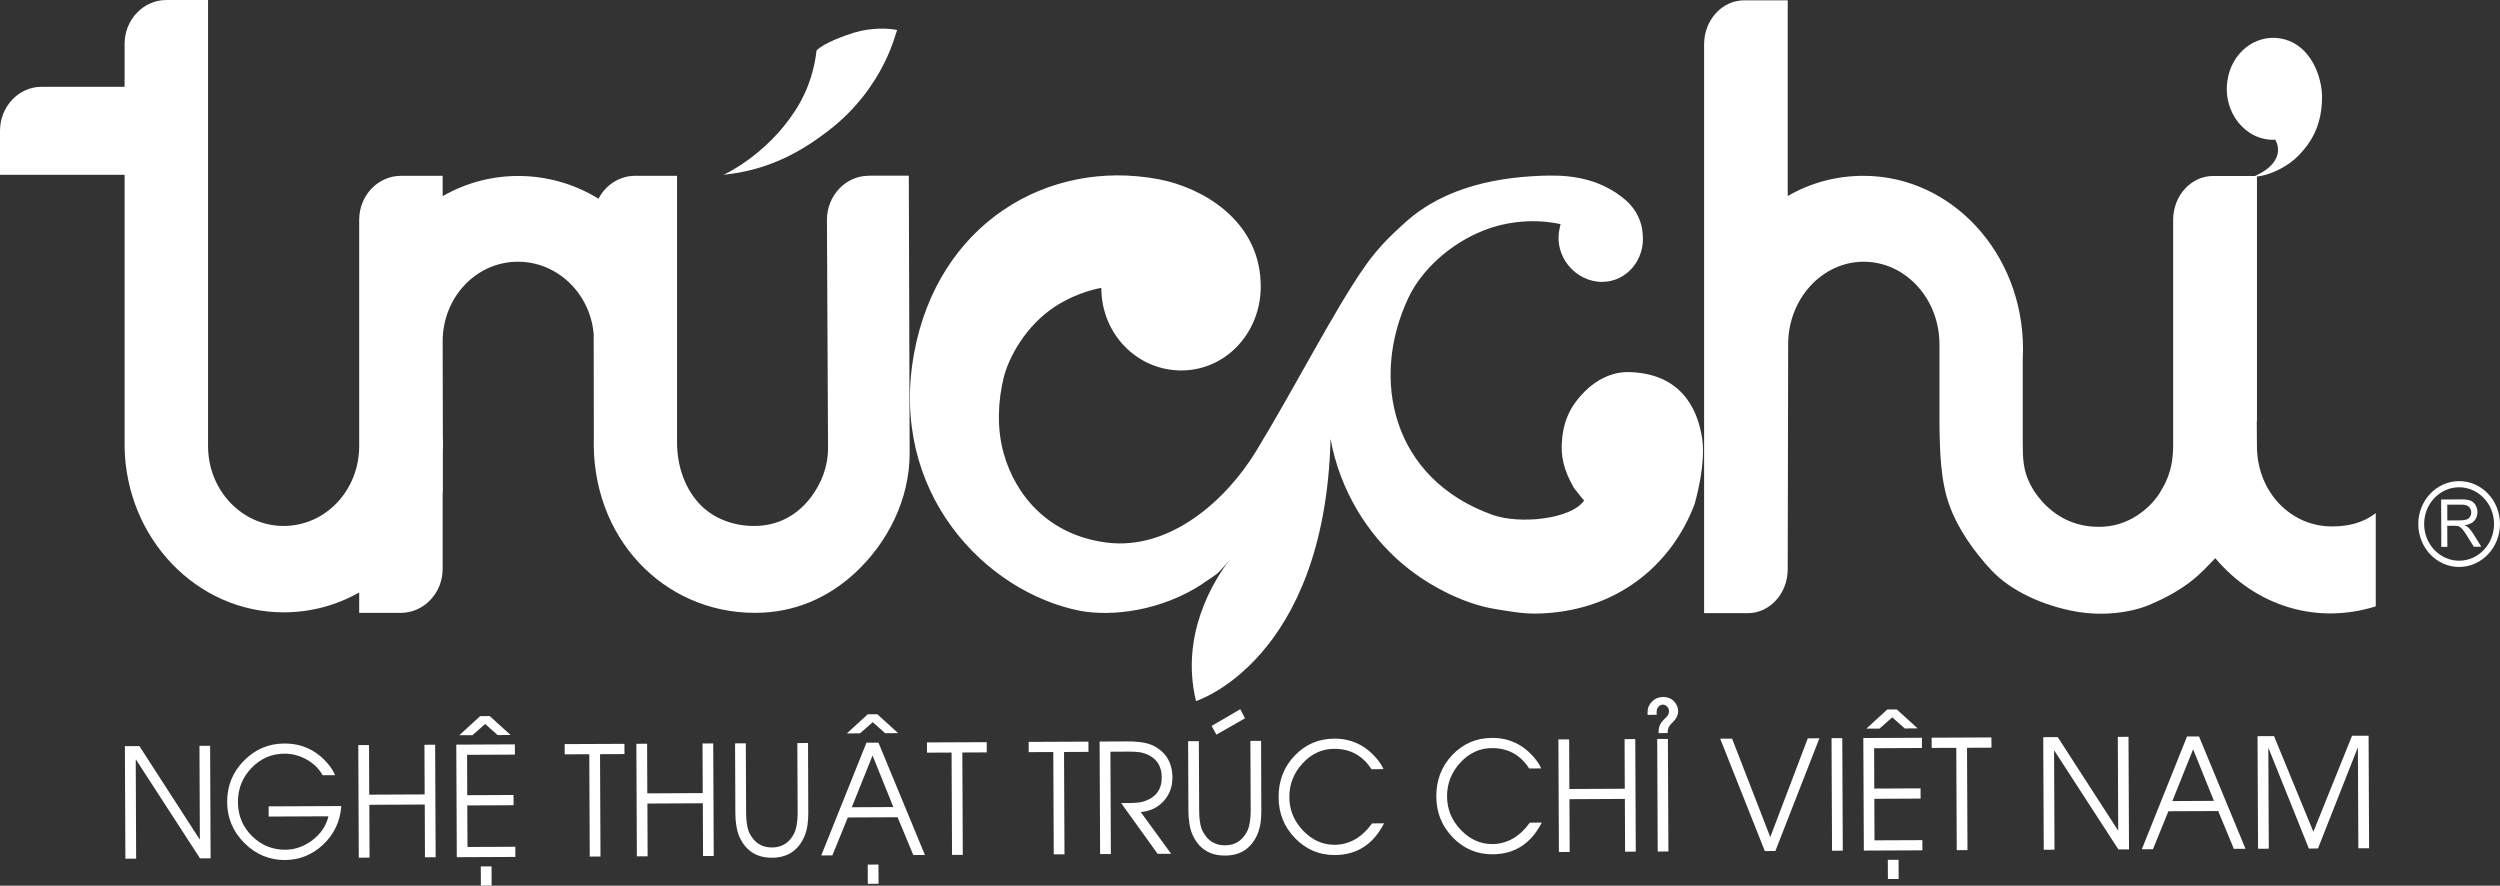 <svg width="223" height="79" viewBox="0 0 223 79" fill="none" xmlns="http://www.w3.org/2000/svg">
<rect x="0" y="0" width="223" height="79" fill="#333333" stroke="none"/>
<path d="M17.841 76.565L12.135 67.765H12.108L12.144 76.593L11.185 76.597L11.141 66.557L12.434 66.552L17.801 74.86H17.828L17.792 66.529L18.742 66.524L18.786 76.565H17.841Z" fill="white"/>
<path d="M30.444 71.9C30.346 73.263 29.806 74.41 28.83 75.333C27.863 76.246 26.726 76.705 25.411 76.715C24.038 76.719 22.838 76.223 21.822 75.221C20.788 74.2 20.266 72.973 20.262 71.54C20.257 70.093 20.761 68.856 21.777 67.835C22.772 66.833 23.966 66.327 25.353 66.323C26.931 66.313 28.233 66.922 29.262 68.144C29.543 68.472 29.748 68.805 29.887 69.147L28.777 69.151C28.447 68.557 27.961 68.084 27.314 67.728C26.695 67.391 26.048 67.222 25.371 67.227C24.229 67.231 23.258 67.653 22.446 68.491C21.626 69.334 21.22 70.35 21.225 71.544C21.229 72.743 21.648 73.76 22.486 74.584C23.316 75.399 24.301 75.801 25.446 75.797C26.307 75.792 27.109 75.511 27.845 74.959C28.607 74.387 29.093 73.671 29.298 72.814L23.966 72.837L23.962 71.928L30.444 71.9Z" fill="white"/>
<path d="M37.906 76.471L37.888 71.764L32.944 71.788L32.962 76.499L32.004 76.504L31.959 66.463L32.917 66.459L32.935 70.884L37.879 70.861L37.861 66.435L38.815 66.43L38.86 76.471H37.906Z" fill="white"/>
<path d="M40.746 76.462L40.701 66.421L45.926 66.398L45.93 67.311L41.664 67.33L41.678 70.931L45.806 70.912L45.81 71.825L41.682 71.844L41.7 75.549L45.966 75.53L45.971 76.438L40.746 76.462ZM44.392 65.569L43.278 64.581L42.141 65.578L40.969 65.583L42.832 63.878L43.684 63.873L45.538 65.559L44.392 65.569ZM42.895 79L42.886 77.286L43.844 77.281L43.853 78.995L42.895 79Z" fill="white"/>
<path d="M53.523 67.273L53.564 76.401L52.605 76.406L52.565 67.278L50.372 67.287L50.367 66.374L55.699 66.351L55.703 67.264L53.523 67.273Z" fill="white"/>
<path d="M62.711 76.359L62.693 71.652L57.749 71.676L57.767 76.382L56.808 76.387L56.764 66.346L57.722 66.341L57.74 70.767L62.684 70.744L62.666 66.318L63.62 66.313L63.665 76.354L62.711 76.359Z" fill="white"/>
<path d="M72.099 72.533C72.099 72.907 72.077 73.263 72.028 73.6C71.966 73.994 71.872 74.336 71.747 74.621C71.199 75.872 70.236 76.504 68.863 76.508C67.49 76.513 66.522 75.895 65.961 74.649C65.831 74.364 65.738 74.022 65.68 73.633C65.622 73.296 65.595 72.94 65.595 72.565L65.568 66.309L66.527 66.304L66.554 72.561C66.554 72.888 66.576 73.198 66.621 73.488C66.678 73.858 66.763 74.153 66.883 74.373C67.316 75.193 67.976 75.6 68.863 75.595C69.75 75.591 70.405 75.178 70.829 74.354C70.945 74.134 71.029 73.835 71.083 73.465C71.127 73.174 71.15 72.865 71.15 72.537L71.123 66.281L72.077 66.276L72.099 72.533Z" fill="white"/>
<path d="M81.466 76.27L80.066 72.898L75.626 72.917L74.248 76.302L73.254 76.307L77.288 66.248L78.358 66.243L82.504 76.265L81.466 76.27ZM78.96 65.405L77.846 64.417L76.713 65.414L75.541 65.419L77.404 63.714L78.256 63.709L80.11 65.395L78.96 65.405ZM77.832 67.391L75.978 72.008L79.687 71.989L77.832 67.391ZM77.409 78.836L77.4 77.122L78.358 77.117L78.367 78.831L77.409 78.836Z" fill="white"/>
<path d="M85.84 67.124L85.88 76.251L84.921 76.256L84.881 67.128L82.688 67.138L82.684 66.224L88.015 66.201L88.02 67.114L85.84 67.124Z" fill="white"/>
<path d="M94.912 67.077L94.952 76.204L93.994 76.209L93.954 67.081L91.76 67.091L91.756 66.177L97.088 66.154L97.092 67.067L94.912 67.077Z" fill="white"/>
<path d="M103.765 71.493C103.235 72.055 102.562 72.369 101.75 72.43L104.465 76.157L103.262 76.162L100.003 71.633L101.037 71.624C101.47 71.61 101.808 71.558 102.058 71.474C103.106 71.132 103.632 70.421 103.627 69.339C103.623 68.449 103.271 67.812 102.571 67.414C102.299 67.259 101.996 67.156 101.67 67.1C101.425 67.063 101.108 67.044 100.712 67.044L99.049 67.053L99.089 76.181L98.13 76.185L98.086 66.145L100.511 66.135C100.725 66.135 100.917 66.14 101.091 66.145C101.314 66.159 101.519 66.173 101.701 66.196C102.174 66.257 102.557 66.36 102.865 66.51C104.002 67.077 104.572 68.027 104.581 69.362C104.577 70.21 104.309 70.917 103.765 71.493Z" fill="white"/>
<path d="M112.511 72.341C112.511 72.715 112.489 73.071 112.44 73.408C112.378 73.802 112.284 74.144 112.159 74.429C111.611 75.68 110.648 76.312 109.275 76.317C107.902 76.321 106.934 75.703 106.373 74.457C106.243 74.172 106.15 73.83 106.092 73.441C106.034 73.104 106.007 72.753 106.007 72.373L105.98 66.117L106.939 66.112L106.966 72.369C106.966 72.697 106.988 73.006 107.033 73.296C107.091 73.666 107.175 73.961 107.296 74.181C107.728 75.001 108.388 75.408 109.275 75.403C110.162 75.399 110.817 74.987 111.241 74.162C111.357 73.942 111.442 73.642 111.495 73.272C111.54 72.982 111.562 72.673 111.562 72.345L111.535 66.089L112.489 66.084L112.511 72.341ZM108.504 65.531L108.076 64.754L110.635 63.26L111.054 64.07L108.504 65.531Z" fill="white"/>
<path d="M123.457 73.441C122.494 75.319 121.032 76.26 119.071 76.27C117.693 76.274 116.512 75.783 115.535 74.781C114.55 73.774 114.055 72.551 114.051 71.104C114.046 69.643 114.523 68.407 115.486 67.4C116.445 66.398 117.622 65.892 119.017 65.887C120.524 65.878 121.786 66.473 122.793 67.657C123.074 67.985 123.274 68.299 123.404 68.608L122.334 68.613C121.549 67.395 120.435 66.786 119.004 66.796C117.916 66.8 116.975 67.236 116.177 68.107C115.393 68.964 115.005 69.966 115.009 71.114C115.014 72.242 115.419 73.235 116.226 74.083C117.038 74.935 117.978 75.361 119.057 75.356C119.726 75.352 120.354 75.179 120.938 74.832C121.482 74.504 121.968 74.041 122.387 73.446L123.457 73.441Z" fill="white"/>
<path d="M137.526 73.376C136.563 75.254 135.1 76.195 133.139 76.204C131.761 76.209 130.58 75.717 129.604 74.715C128.618 73.708 128.124 72.486 128.119 71.039C128.115 69.578 128.592 68.341 129.555 67.334C130.513 66.332 131.69 65.826 133.085 65.822C134.592 65.812 135.854 66.407 136.861 67.592C137.142 67.92 137.343 68.234 137.472 68.543L136.402 68.547C135.618 67.33 134.503 66.721 133.072 66.73C131.984 66.735 131.044 67.17 130.246 68.041C129.461 68.898 129.073 69.901 129.078 71.048C129.082 72.177 129.488 73.169 130.295 74.017C131.106 74.87 132.047 75.296 133.126 75.291C133.794 75.286 134.423 75.113 135.007 74.766C135.551 74.439 136.037 73.975 136.456 73.38L137.526 73.376Z" fill="white"/>
<path d="M144.957 75.97L144.939 71.263L139.995 71.287L140.013 75.993L139.054 75.998L139.01 65.957L139.968 65.953L139.986 70.378L144.93 70.355L144.912 65.929L145.866 65.925L145.911 75.965L144.957 75.97Z" fill="white"/>
<path d="M149.504 64.065C149.473 64.112 149.428 64.178 149.361 64.253L149.281 64.346L149.022 64.613C148.973 64.674 148.924 64.74 148.88 64.815C148.804 64.932 148.759 65.129 148.751 65.391L147.948 65.395V65.218C147.948 64.993 148.006 64.773 148.122 64.562C148.153 64.501 148.211 64.421 148.291 64.323C148.323 64.285 148.381 64.225 148.456 64.15L148.626 63.977C148.679 63.916 148.733 63.855 148.777 63.789C148.844 63.691 148.875 63.583 148.875 63.466C148.875 63.279 148.817 63.133 148.71 63.031C148.59 62.913 148.461 62.852 148.327 62.852C148.135 62.852 147.979 62.946 147.863 63.133C147.823 63.199 147.797 63.274 147.783 63.358C147.774 63.405 147.77 63.541 147.774 63.761L146.963 63.766V63.508C146.963 63.152 147.101 62.834 147.382 62.553C147.641 62.3 147.961 62.173 148.345 62.169C148.737 62.169 149.054 62.291 149.299 62.534C149.562 62.801 149.691 63.115 149.696 63.471C149.678 63.672 149.62 63.873 149.504 64.065ZM147.868 75.956L147.823 65.915L148.777 65.911L148.822 75.951L147.868 75.956Z" fill="white"/>
<path d="M158.363 75.909L157.422 75.914L153.441 65.892L154.502 65.887L157.908 74.668L161.256 65.859L162.291 65.854L158.363 75.909Z" fill="white"/>
<path d="M163.418 75.886L163.373 65.845L164.332 65.84L164.376 75.881L163.418 75.886Z" fill="white"/>
<path d="M166.254 75.872L166.209 65.831L171.434 65.808L171.438 66.721L167.172 66.74L167.185 70.341L171.313 70.322L171.318 71.235L167.19 71.254L167.208 74.958L171.474 74.94L171.478 75.848L166.254 75.872ZM169.905 64.979L168.79 63.99L167.653 64.988L166.481 64.993L168.344 63.288L169.196 63.283L171.05 64.969L169.905 64.979ZM168.402 78.41L168.393 76.696L169.352 76.691L169.361 78.405L168.402 78.41Z" fill="white"/>
<path d="M175.459 66.702L175.499 75.829L174.541 75.834L174.501 66.707L172.307 66.716L172.303 65.803L177.635 65.779L177.639 66.693L175.459 66.702Z" fill="white"/>
<path d="M188.958 75.764L183.252 66.964H183.225L183.261 75.792L182.302 75.797L182.258 65.756L183.551 65.751L188.918 74.059H188.945L188.909 65.728L189.863 65.723L189.908 75.764H188.958Z" fill="white"/>
<path d="M199.261 75.717L197.861 72.345L193.421 72.364L192.043 75.75L191.049 75.755L195.083 65.695L196.153 65.691L200.299 75.712L199.261 75.717ZM195.627 66.838L193.773 71.455L197.482 71.437L195.627 66.838Z" fill="white"/>
<path d="M210.365 75.666L210.325 66.725H210.298L206.763 75.684L205.951 75.689L202.363 66.763H202.336L202.376 75.703L201.418 75.708L201.373 65.667L202.844 65.662L206.353 74.195L209.803 65.63L211.279 65.625L211.323 75.666H210.365Z" fill="white"/>
<path d="M220.178 47.056C220.106 46.991 219.999 46.916 219.852 46.85C220.24 46.794 220.525 46.658 220.713 46.447C220.891 46.246 220.989 45.993 220.989 45.689C220.989 45.455 220.927 45.244 220.815 45.047C220.699 44.86 220.552 44.729 220.365 44.654C220.178 44.579 219.906 44.541 219.545 44.546L217.748 44.556L217.766 48.784L218.305 48.78L218.296 46.902L218.916 46.897C219.05 46.897 219.148 46.906 219.215 46.916C219.295 46.934 219.375 46.972 219.46 47.028C219.54 47.084 219.629 47.169 219.732 47.309C219.83 47.44 219.968 47.637 220.12 47.895L220.664 48.77L221.328 48.766L220.623 47.618C220.485 47.394 220.334 47.206 220.178 47.056ZM219.451 46.419L218.301 46.424L218.296 45.019L219.571 45.014C219.87 45.014 220.093 45.08 220.227 45.211C220.36 45.333 220.436 45.502 220.436 45.703C220.436 45.843 220.401 45.965 220.329 46.082C220.258 46.204 220.16 46.293 220.017 46.34C219.879 46.387 219.692 46.415 219.451 46.419Z" fill="white"/>
<path d="M219.335 42.916C217.329 42.926 215.702 44.649 215.711 46.757C215.72 48.869 217.36 50.583 219.367 50.573C221.377 50.564 223.009 48.836 223 46.724C222.991 44.612 221.346 42.907 219.335 42.916ZM219.367 50.016C217.646 50.025 216.241 48.559 216.233 46.757C216.224 44.949 217.619 43.474 219.335 43.464C221.056 43.455 222.46 44.921 222.469 46.724C222.478 48.532 221.083 50.007 219.367 50.016Z" fill="white"/>
<path d="M201.321 39.886L201.303 37.55H201.321V15.745C202.261 15.646 203.331 15.183 204.201 14.574C204.9 14.082 205.435 13.459 205.783 12.991C206.795 11.619 207.138 10.177 207.129 8.5C207.005 6.102 205.663 3.789 203.403 3.428C201.133 3.044 199.016 4.744 198.682 7.231C198.271 10.059 200.349 12.598 202.948 12.462C202.948 12.462 204.192 14.298 201.156 15.698H197.411C195.432 15.698 193.845 17.463 193.845 19.618V39.732C193.845 42.087 193.073 43.249 192.668 43.933C192.039 44.996 190.251 46.841 187.617 46.981C186.475 47.042 185.517 46.86 184.639 46.504C183.64 46.101 182.824 45.459 182.187 44.761C181.674 44.2 181.34 43.675 181.086 43.174C180.479 41.989 180.43 40.907 180.43 39.619V31.958C180.43 31.686 180.453 31.415 180.453 31.143C180.453 22.582 174.087 15.684 166.218 15.684C163.788 15.684 161.484 16.311 159.464 17.487V0.028H155.595C153.593 0.028 152.006 1.794 152.006 3.967V54.694H155.902C157.877 54.694 159.464 52.929 159.464 50.775L159.504 30.707C159.504 26.652 162.536 23.346 166.24 23.346C169.972 23.346 172.999 26.652 172.999 30.707V37.685C173.034 40.401 173.097 42.912 173.908 45.127C174.697 47.281 176.146 49.267 177.626 50.859C179.356 52.718 182.303 54.053 185.223 54.559C187.594 54.971 190.073 54.648 191.687 53.969C195.151 52.507 196.328 51.121 197.603 49.786C201.289 54.156 206.746 55.715 211.917 54.086V45.773C210.807 46.635 209.47 46.958 208.012 46.958C204.334 46.963 201.365 43.895 201.321 39.886Z" fill="white"/>
<path d="M77.476 15.679C75.439 15.679 73.763 17.449 73.763 19.604L73.861 39.933C73.861 41.689 73.25 43.104 72.385 44.284C71.226 45.857 69.51 46.916 67.272 46.916C65.484 46.916 63.786 46.307 62.578 45.132C61.173 43.769 60.393 41.68 60.393 39.474V15.684H56.653C55.257 15.684 54.014 16.503 53.389 17.726C49.141 15.117 43.818 15.005 39.485 17.496V15.684H35.771C33.694 15.684 32.04 17.454 32.04 19.608V39.793C32.04 43.741 29.035 46.916 25.299 46.916C21.586 46.916 18.559 43.741 18.559 39.793V0H14.85C12.786 0 11.114 1.747 11.114 3.924V7.741H3.714C1.672 7.741 0 9.493 0 11.67V15.595H11.114V39.896C11.265 48.04 17.551 54.62 25.299 54.62C27.747 54.62 30.02 53.987 32.04 52.849V54.666H35.771C37.786 54.666 39.485 52.92 39.485 50.742V43.928H39.503V40.434C39.525 39.914 39.525 39.413 39.503 38.87L39.485 30.45C39.485 26.525 42.467 23.346 46.203 23.346C49.721 23.346 52.654 26.179 52.957 29.808L52.97 39.006C52.699 47.965 59.189 54.666 67.343 54.666C70.999 54.666 74.017 53.224 76.366 51.014C79.103 48.438 81.163 44.621 81.141 40.341L81.065 15.67H77.476V15.679Z" fill="white"/>
<path d="M80.035 2.679C79.156 2.491 77.641 2.473 76.196 2.908C75.269 3.189 73.472 3.854 72.835 4.501C72.697 5.76 72.296 7.769 70.909 9.905C68.301 13.909 64.543 15.59 64.543 15.59C68.725 15.164 71.591 13.412 73.82 11.717C79.036 7.741 79.928 2.637 80.035 2.679Z" fill="white"/>
<path d="M145.302 33.19C143.781 33.157 142.399 33.887 141.379 34.899C140.264 36.004 139.537 37.254 139.346 39.086C139.167 40.753 139.524 41.984 140.384 43.506C140.598 43.778 141.071 44.401 141.303 44.64C140.157 46.33 135.539 46.785 133.14 45.928C124.157 42.724 122.187 33.798 125.646 26.53C126.81 24.085 129.329 21.744 132.347 20.554C134.513 19.702 136.974 19.51 139.199 19.992L139.105 20.447C138.588 22.854 140.527 25.144 142.899 25.144C145.083 25.144 146.768 23.172 146.528 20.878C146.488 19.88 145.988 18.676 144.994 17.838C142.899 16.044 140.438 15.637 138.236 15.66C133.787 15.726 128.905 16.62 125.343 19.843C123.921 21.116 122.851 22.203 121.781 23.715C119.057 27.579 115.625 34.356 112.04 40.252C109.383 44.607 104.372 49.121 98.693 48.396C93.571 47.731 90.597 44.251 89.527 40.434C88.876 38.121 89.05 35.657 89.523 33.7C89.977 31.873 91.493 29.054 94.11 27.345C96.205 25.977 98.238 25.682 98.238 25.682C98.238 29.813 101.452 33.044 105.367 33.044C109.508 33.044 112.687 29.415 112.446 25.102C112.21 19.636 107.288 16.733 103.334 15.984C93.397 14.124 83.656 19.997 81.538 31.499C79.251 43.933 87.909 52.803 96.312 54.479C99.206 55.022 103.588 54.502 107.306 52.053V52.03C107.738 51.758 108.148 51.486 108.576 51.168C108.924 50.831 109.357 50.353 109.811 49.786C108.189 51.805 105.26 56.708 106.686 62.534C106.686 62.534 118.17 58.937 118.687 39.151C119.516 43.755 122.004 47.67 125.08 50.278C127.857 52.634 131.089 53.945 133.234 54.301C134.558 54.521 135.824 54.751 137.028 54.732C144.196 54.62 149.131 50.372 151.164 44.949C151.164 44.925 152.292 41.174 151.77 38.734C151.512 37.47 150.616 33.311 145.302 33.19Z" fill="white"/>
</svg>
